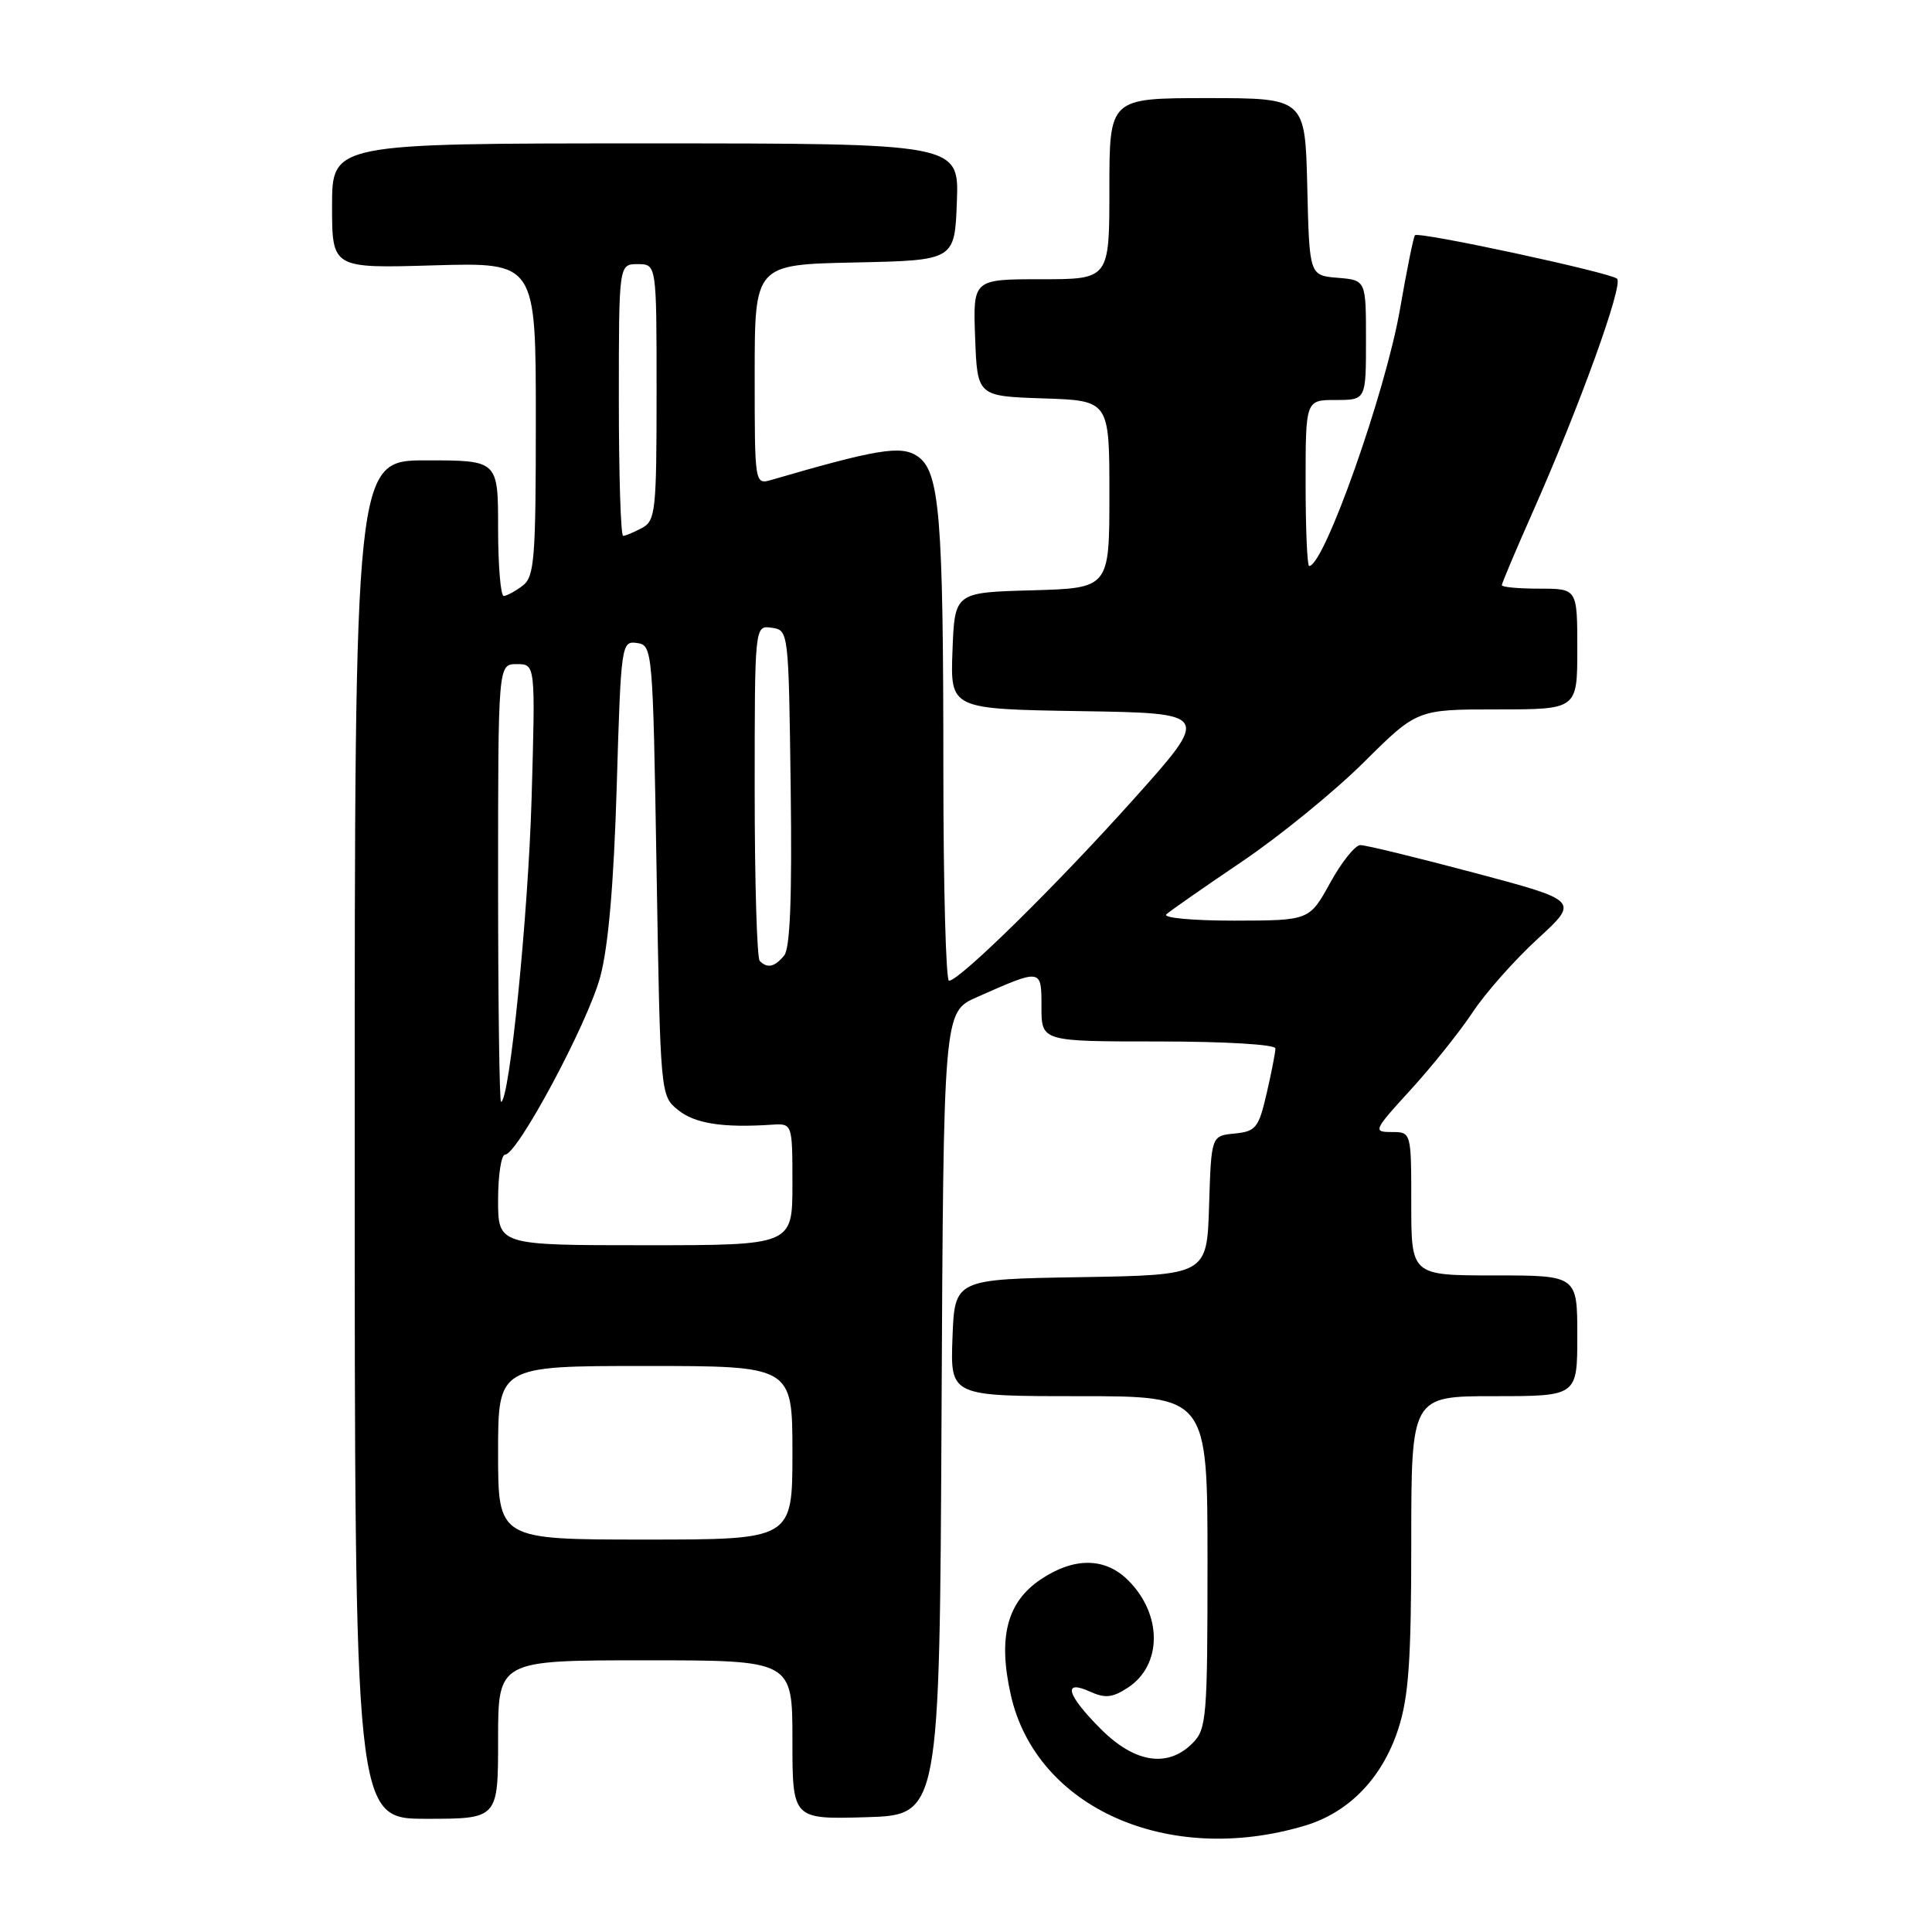 <?xml version="1.0" encoding="UTF-8" standalone="no"?>
<!DOCTYPE svg PUBLIC "-//W3C//DTD SVG 1.1//EN" "http://www.w3.org/Graphics/SVG/1.1/DTD/svg11.dtd" >
<svg xmlns="http://www.w3.org/2000/svg" xmlns:xlink="http://www.w3.org/1999/xlink" version="1.1" viewBox="0 0 256 256">
 <g >
 <path fill="currentColor"
d=" M 172.93 241.90 C 178.77 240.15 183.19 235.56 185.29 229.06 C 186.66 224.82 187.00 219.94 187.00 204.39 C 187.00 185.00 187.00 185.00 198.00 185.00 C 209.00 185.00 209.00 185.00 209.00 177.00 C 209.00 169.00 209.00 169.00 198.00 169.00 C 187.00 169.00 187.00 169.00 187.00 159.50 C 187.00 150.00 187.00 150.00 184.40 150.00 C 181.90 150.00 182.00 149.78 186.93 144.39 C 189.75 141.30 193.44 136.69 195.13 134.14 C 196.81 131.59 200.68 127.22 203.73 124.42 C 209.26 119.35 209.26 119.35 195.38 115.66 C 187.75 113.63 180.94 111.97 180.25 111.98 C 179.56 111.99 177.76 114.24 176.25 116.99 C 173.50 121.97 173.50 121.97 163.55 121.99 C 158.02 121.99 154.02 121.62 154.55 121.15 C 155.07 120.68 159.59 117.53 164.59 114.15 C 169.59 110.77 176.85 104.85 180.72 101.00 C 187.77 94.00 187.77 94.00 198.38 94.00 C 209.00 94.00 209.00 94.00 209.00 86.00 C 209.00 78.00 209.00 78.00 204.00 78.00 C 201.25 78.00 199.00 77.80 199.00 77.54 C 199.00 77.29 200.85 72.91 203.12 67.79 C 209.33 53.77 215.13 37.72 214.27 36.93 C 213.37 36.11 188.01 30.65 187.49 31.17 C 187.30 31.36 186.40 35.79 185.50 41.00 C 183.59 51.98 175.45 75.00 173.47 75.00 C 173.21 75.00 173.00 70.05 173.00 64.00 C 173.00 53.00 173.00 53.00 177.00 53.00 C 181.00 53.00 181.00 53.00 181.00 45.06 C 181.00 37.12 181.00 37.12 177.25 36.81 C 173.50 36.50 173.50 36.50 173.22 24.75 C 172.94 13.00 172.94 13.00 159.97 13.00 C 147.00 13.00 147.00 13.00 147.00 25.00 C 147.00 37.00 147.00 37.00 137.96 37.00 C 128.92 37.00 128.92 37.00 129.21 44.75 C 129.50 52.50 129.50 52.50 138.25 52.79 C 147.00 53.08 147.00 53.08 147.00 65.50 C 147.00 77.93 147.00 77.93 136.75 78.22 C 126.50 78.50 126.50 78.50 126.21 86.23 C 125.92 93.95 125.92 93.95 143.18 94.23 C 160.43 94.50 160.43 94.50 150.12 106.00 C 139.92 117.38 127.20 129.88 125.75 129.96 C 125.34 129.98 125.00 117.47 125.00 102.15 C 125.00 68.20 124.52 62.38 121.52 60.42 C 119.36 59.00 116.18 59.52 102.25 63.58 C 100.00 64.23 100.00 64.23 100.00 49.65 C 100.00 35.06 100.00 35.06 113.25 34.78 C 126.50 34.50 126.50 34.50 126.79 26.75 C 127.08 19.00 127.08 19.00 85.54 19.00 C 44.00 19.00 44.00 19.00 44.00 27.28 C 44.00 35.56 44.00 35.56 57.50 35.16 C 71.00 34.77 71.00 34.77 71.00 55.52 C 71.00 74.12 70.82 76.42 69.25 77.61 C 68.29 78.34 67.16 78.95 66.75 78.97 C 66.34 78.99 66.00 74.95 66.00 70.00 C 66.00 61.00 66.00 61.00 56.50 61.00 C 47.00 61.00 47.00 61.00 47.00 151.00 C 47.00 241.00 47.00 241.00 56.50 241.00 C 66.00 241.00 66.00 241.00 66.00 230.50 C 66.00 220.00 66.00 220.00 85.50 220.00 C 105.00 220.00 105.00 220.00 105.00 230.54 C 105.00 241.07 105.00 241.07 114.75 240.79 C 124.50 240.50 124.50 240.50 124.76 187.29 C 125.02 134.09 125.02 134.09 129.42 132.14 C 138.07 128.31 138.00 128.30 138.00 133.43 C 138.00 138.00 138.00 138.00 153.50 138.00 C 162.31 138.00 169.00 138.40 169.00 138.92 C 169.00 139.43 168.48 142.11 167.84 144.87 C 166.78 149.46 166.41 149.92 163.59 150.20 C 160.50 150.50 160.50 150.50 160.21 159.73 C 159.93 168.95 159.93 168.95 143.21 169.23 C 126.50 169.50 126.50 169.50 126.21 177.25 C 125.92 185.00 125.92 185.00 142.96 185.00 C 160.00 185.00 160.00 185.00 160.00 207.00 C 160.00 227.67 159.88 229.12 158.00 231.00 C 154.72 234.28 150.36 233.60 145.88 229.12 C 141.34 224.58 140.74 222.47 144.46 224.16 C 146.43 225.06 147.42 224.95 149.44 223.63 C 154.01 220.64 154.04 213.95 149.50 209.41 C 146.44 206.35 142.33 206.31 137.90 209.28 C 133.43 212.29 132.22 216.93 133.93 224.56 C 137.28 239.55 154.80 247.34 172.93 241.90 Z  M 66.00 192.50 C 66.00 181.00 66.00 181.00 85.50 181.00 C 105.00 181.00 105.00 181.00 105.00 192.50 C 105.00 204.00 105.00 204.00 85.50 204.00 C 66.00 204.00 66.00 204.00 66.00 192.50 Z  M 66.00 159.00 C 66.00 155.70 66.42 153.00 66.92 153.00 C 68.56 153.00 77.87 135.61 79.53 129.45 C 80.61 125.46 81.33 117.14 81.72 104.20 C 82.28 85.31 82.34 84.91 84.40 85.20 C 86.47 85.50 86.51 85.96 87.00 115.34 C 87.50 145.18 87.50 145.18 89.86 147.09 C 92.07 148.88 95.77 149.46 102.25 149.03 C 105.00 148.85 105.00 148.85 105.00 156.92 C 105.00 165.00 105.00 165.00 85.50 165.00 C 66.00 165.00 66.00 165.00 66.00 159.00 Z  M 66.00 117.00 C 66.00 88.00 66.00 88.00 68.48 88.00 C 70.95 88.00 70.95 88.00 70.44 105.75 C 69.99 121.29 67.50 146.00 66.39 146.00 C 66.18 146.00 66.00 132.95 66.00 117.00 Z  M 100.67 127.33 C 100.30 126.97 100.00 116.81 100.00 104.76 C 100.00 82.86 100.00 82.86 102.25 83.18 C 104.49 83.50 104.50 83.58 104.77 104.37 C 104.96 118.93 104.70 125.66 103.90 126.62 C 102.64 128.14 101.68 128.35 100.67 127.33 Z  M 82.00 53.00 C 82.00 35.00 82.00 35.00 84.50 35.00 C 87.00 35.00 87.00 35.00 87.00 51.96 C 87.00 67.71 86.86 69.00 85.07 69.96 C 84.00 70.53 82.88 71.00 82.57 71.00 C 82.25 71.00 82.00 62.90 82.00 53.00 Z "/>
</g>
</svg>